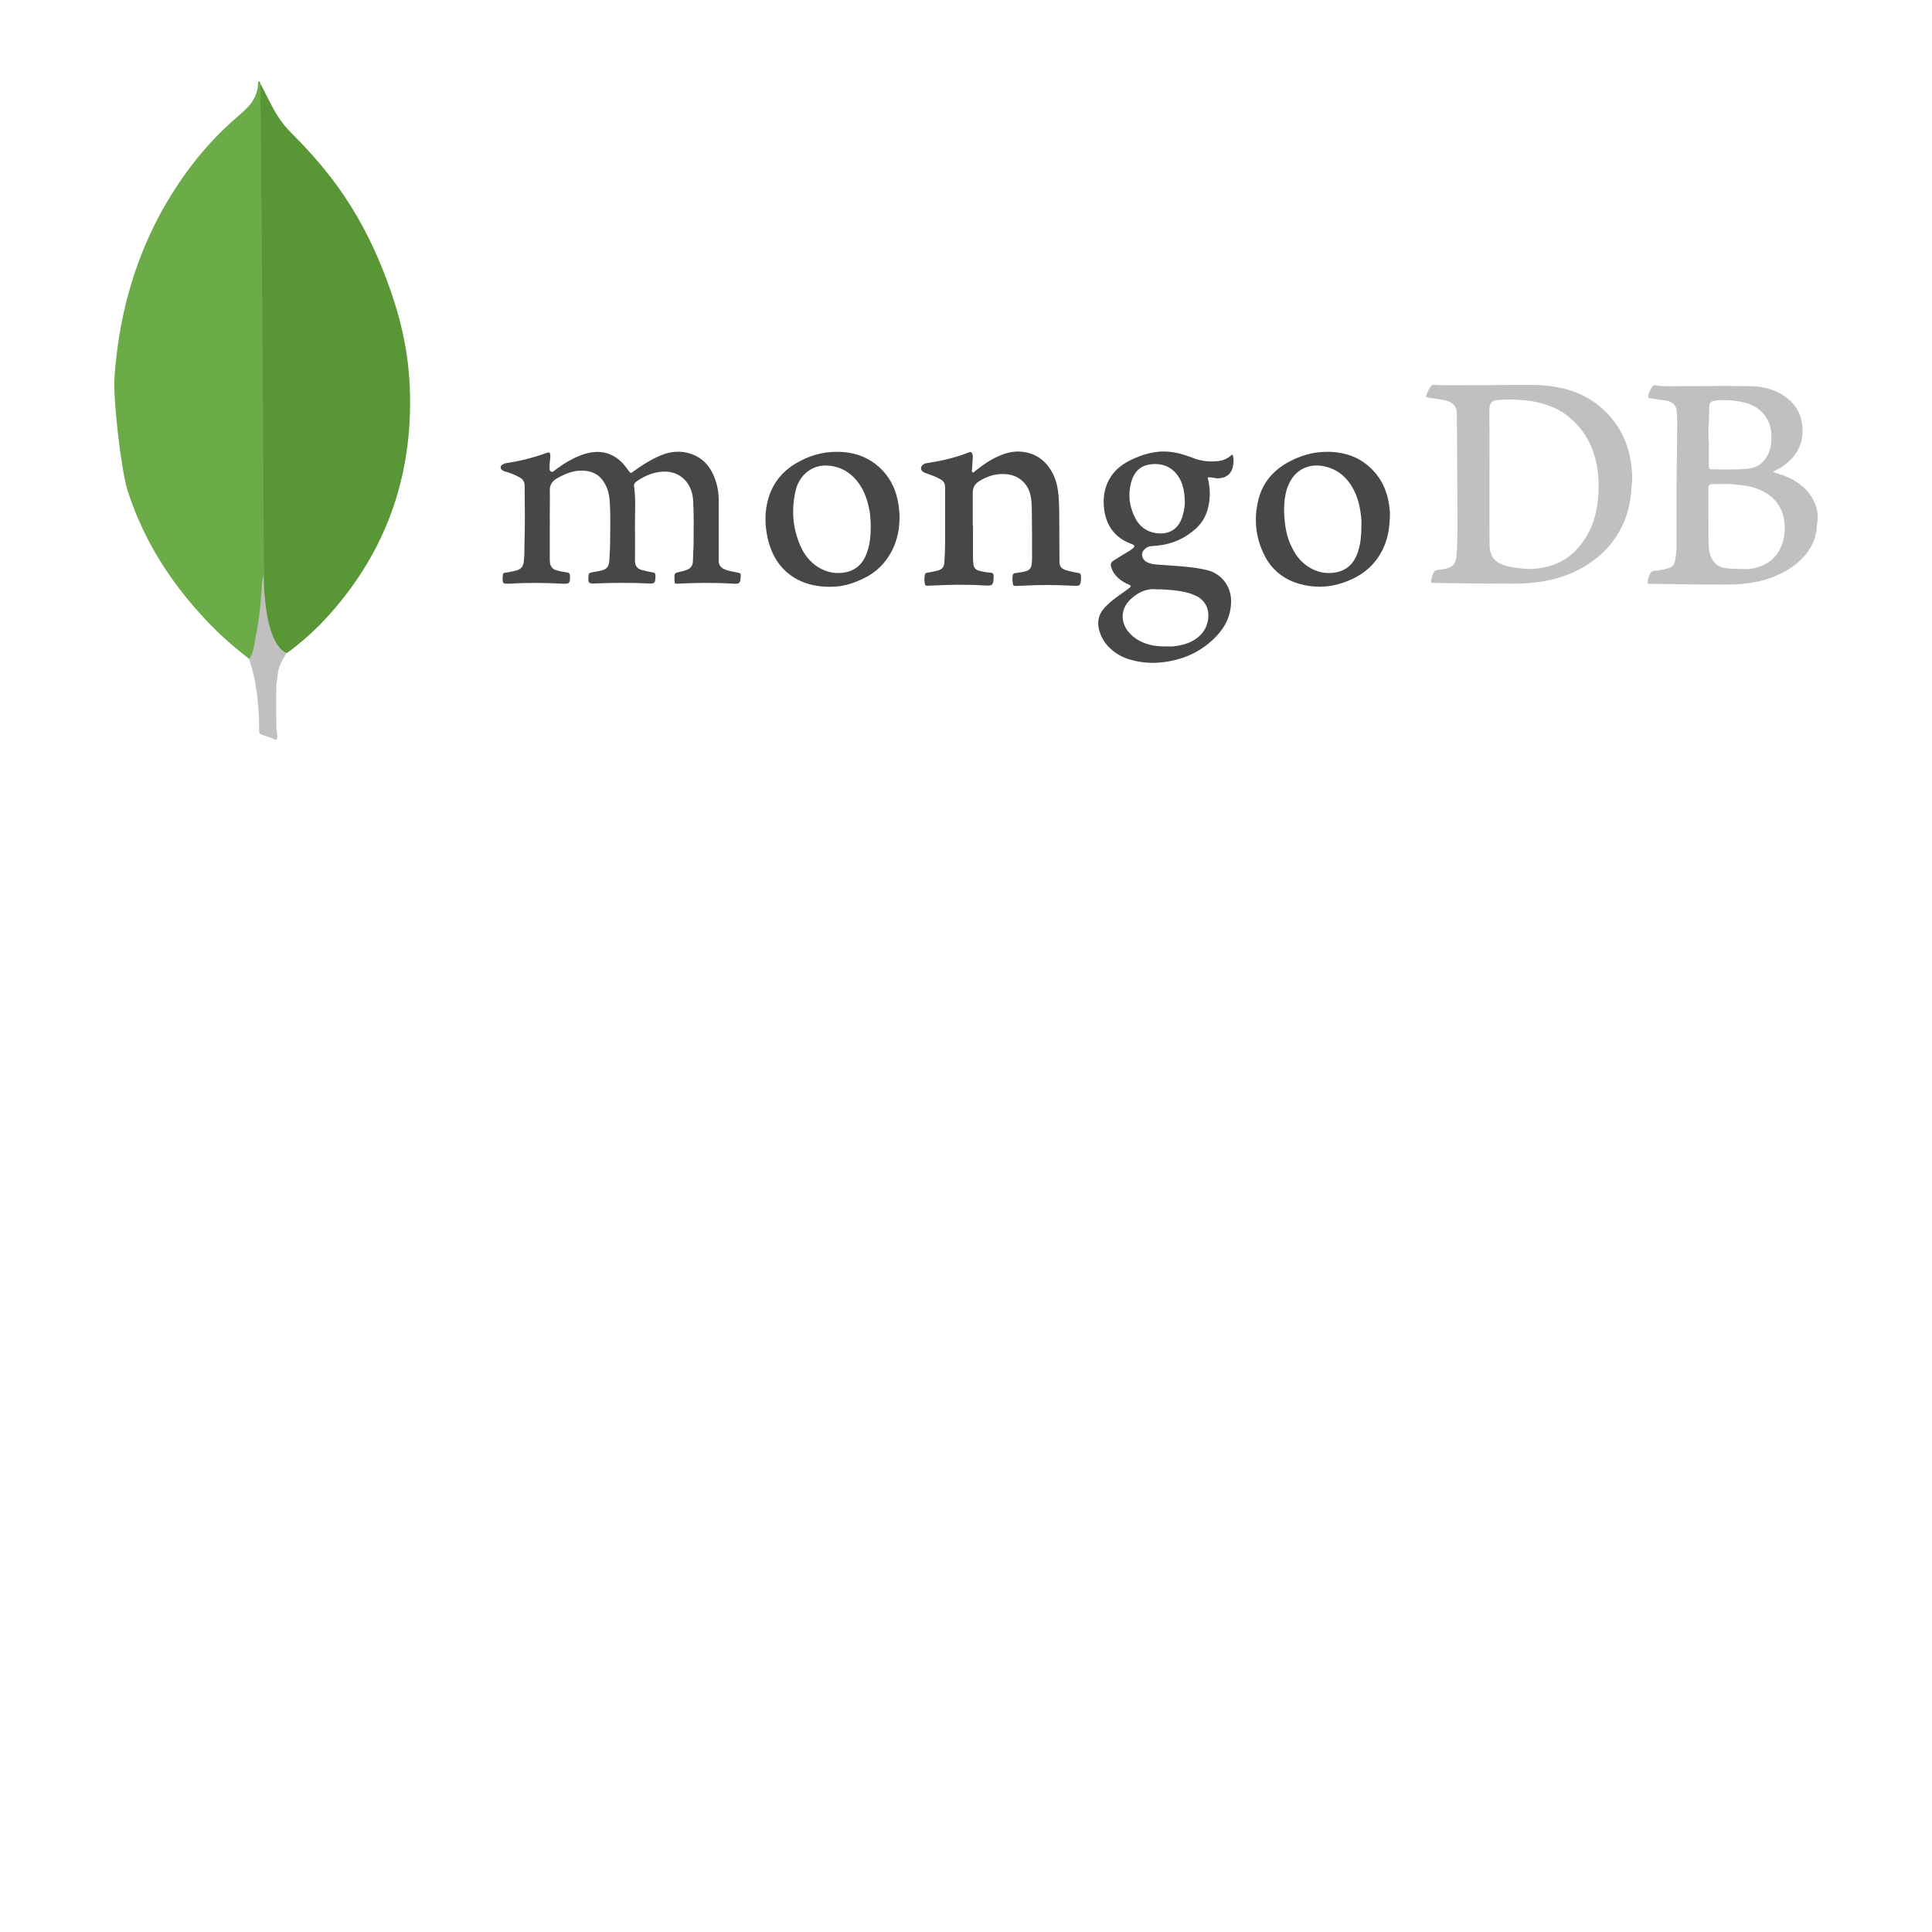 <svg enable-background="new 0 0 765 359" height="120" viewBox="0 0 120 120" width="120" xmlns="http://www.w3.org/2000/svg"><g stroke-width=".137"><g transform="matrix(1.63 0 0 1.63 -24.65 -22.851)"><path d="m25.035 17.185c.191.355.451.916.67 1.257.15.232.314.437.506.629.56.56 1.093 1.148 1.572 1.777 1.134 1.49 1.9 3.143 2.446 4.933.328 1.093.506 2.214.519 3.348.055 3.389-1.107 6.3-3.457 8.719-.383.383-.793.738-1.23 1.052-.232 0-.342-.178-.437-.342-.178-.301-.287-.642-.342-.984-.082-.41-.137-.82-.109-1.244 0-.068 0-.123 0-.191-.014-.041-.219-18.859-.137-18.954z" fill="#599636"/><path d="m25.035 17.144c-.027-.055-.055-.014-.082.014.014.273-.082.519-.232.752-.164.232-.383.41-.601.601-1.216 1.052-2.173 2.323-2.938 3.744-1.011 1.913-1.544 3.963-1.695 6.122-.068.779.246 3.526.492 4.318.67 2.105 1.872 3.867 3.43 5.398.383.369.793.711 1.216 1.039.123 0 .137-.109.164-.191.055-.178.096-.355.123-.533.123-.683.191-1.367.273-2.05 0-.082-.109-19.146-.15-19.214z" fill="#6cac48"/><path d="m25.705 39.734c.027-.314.178-.574.342-.834-.164-.068-.287-.205-.383-.355-.082-.137-.15-.301-.205-.451-.191-.574-.232-1.175-.287-1.763 0-.055 0-.123 0-.178 0-.055 0-.123 0-.178-.068.055-.082.519-.082.588-.041.629-.123 1.244-.246 1.845-.041.246-.068.492-.219.711 0 .027 0 .055.014.096.246.724.314 1.462.355 2.214v.273c0 .328-.014.26.26.369.109.041.232.055.342.137.082 0 .096-.068.096-.123-.014-.15-.041-.301-.041-.451 0-.424-.014-.834 0-1.257-.014-.219.027-.437.055-.642z" fill="#c2bfbf"/></g><g transform="matrix(1.021 0 0 1.021 -4.376 -1.846)"><path d="m37.731 33.721v2.077c0 .082 0 .164.014.246.027.246.178.396.41.465.205.055.424.096.629.123.123.014.164.068.178.191.014.465-.027.519-.478.492-1.052-.055-2.105-.068-3.157 0-.041 0-.082 0-.109 0-.328.014-.355-.014-.355-.342 0-.055.014-.123.014-.178 0-.109.068-.15.164-.15.219-.027.424-.082.629-.123.287-.068.451-.246.478-.533.041-.314.041-.642.041-.957.041-1.216.027-2.446.014-3.662 0-.232-.096-.41-.301-.519-.246-.137-.506-.246-.779-.328-.082-.027-.164-.041-.232-.082-.191-.096-.205-.273-.014-.383.068-.041.15-.068.232-.082.834-.123 1.64-.328 2.432-.615.164-.055.205-.041.219.123.014.109 0 .219-.014.314-.027.178-.027.355-.027.519 0 .068.014.137.082.178.068.041.137 0 .191-.041.287-.219.574-.424.888-.601.451-.246.929-.465 1.449-.533.629-.082 1.175.082 1.654.492.205.178.369.383.519.601.137.191.15.205.328.068.519-.383 1.066-.724 1.654-.97.615-.26 1.244-.301 1.872-.082.642.232 1.08.683 1.339 1.298.219.492.314 1.011.314 1.531v2.432 1.23c0 .246.109.41.342.519.26.109.547.15.82.205.178.041.178.041.178.219-.027.451-.068.478-.506.451-1.093-.068-2.2-.055-3.293 0-.219.014-.219.014-.232-.205 0-.027 0-.041 0-.068-.014-.369-.014-.369.342-.451.123-.027.232-.055.355-.096.273-.082.41-.26.424-.533.014-.342.027-.683.041-1.025 0-.888.027-1.79-.027-2.678-.014-.232-.055-.465-.15-.697-.342-.834-1.093-1.134-1.818-1.052-.547.055-1.025.273-1.476.588-.096.068-.164.15-.15.287.123.875.041 1.749.055 2.624.014.629 0 1.271 0 1.9 0 .342.137.506.465.588.205.055.41.096.629.137.096.014.15.055.15.164v.109c-.014.383-.041.41-.424.396-1.093-.055-2.187-.041-3.266 0-.369.014-.41-.027-.383-.41.014-.219.041-.232.246-.273.15-.027.301-.055.451-.082.41-.082.547-.232.574-.656.014-.301.041-.615.041-.916.014-.916.041-1.831-.027-2.747-.027-.342-.109-.67-.287-.984-.273-.506-.711-.765-1.285-.793-.588-.041-1.107.178-1.599.451-.342.191-.492.437-.465.834.014.683-.014 1.339 0 1.995-.014 0 0 0 0 0z" fill="#47474a"/><path d="m63.477 33.803v1.927c0 .137.014.273.027.41.027.205.137.328.328.383.232.068.478.109.724.123.137.014.164.068.178.178v.096c-.014.478-.068.533-.533.506-1.039-.068-2.077-.055-3.116 0-.137 0-.273.014-.41.014-.082 0-.109-.041-.123-.096-.041-.191-.041-.383 0-.574.014-.082.068-.109.15-.123.191-.027.369-.068.56-.109.342-.082.465-.219.478-.574.027-.383.041-.765.041-1.148 0-1.121 0-2.241 0-3.362 0-.246-.096-.396-.314-.506-.246-.137-.506-.232-.779-.328-.082-.027-.164-.055-.232-.096-.178-.123-.191-.301-.027-.437.082-.068.164-.096.273-.109.875-.137 1.722-.328 2.542-.656.096-.041.137-.014.178.068.041.082.055.178.041.273-.014.219-.027.424-.041.642 0 .082-.041.191.027.232.082.055.137-.068.205-.109.41-.328.847-.629 1.326-.847.424-.191.861-.328 1.353-.301.916.055 1.572.519 1.995 1.326.219.424.314.888.355 1.367.027.328.041.67.041 1.011 0 .943.014 1.872.014 2.815v.205c.014.232.096.383.328.465.246.082.478.137.738.178.219.027.232.068.246.273v.068c-.027.465-.055.478-.519.451-1.025-.055-2.05-.055-3.061 0-.137.014-.273 0-.41.014-.082 0-.137-.014-.15-.096-.027-.178-.055-.355-.014-.547.014-.082.055-.123.15-.137.205-.027.424-.055.629-.109.219-.055.342-.191.369-.41.014-.123.027-.26.027-.383 0-.957 0-1.913-.014-2.856 0-.328-.014-.656-.082-.984-.164-.711-.697-1.189-1.421-1.271-.629-.068-1.189.096-1.722.437-.26.164-.369.396-.369.683v1.449.615c0-.041 0-.041.014-.041z" fill="#47474a"/><path d="m103.503 29.935c-.15-.998-.519-1.886-1.162-2.665-.574-.697-1.271-1.216-2.105-1.558-.861-.355-1.777-.465-2.706-.492-.383-.014-5.603.068-5.986 0-.096-.014-.164.014-.219.096-.068.109-.137.205-.178.314-.164.369-.164.342.232.396.328.055.642.082.957.178.287.096.492.26.56.574.027.15.055 4.961.055 7.202 0 .533-.014 1.066-.055 1.599-.014.123-.027.246-.068.355-.055.164-.15.301-.314.369-.178.082-.369.137-.574.15-.369.041-.424.055-.547.465-.014.055-.027.109-.041.15-.027.178-.014.205.164.205.82.014 3.403.041 4.086.041.383-.014.998.027 1.599-.027.369-.041.738-.068 1.107-.137 1.257-.232 2.378-.752 3.334-1.585.56-.492.984-1.066 1.312-1.722.383-.765.547-1.599.588-2.446.068-.478.041-.97-.041-1.462zm-1.982 1.941c-.055.875-.232 1.722-.683 2.487-.574.998-1.394 1.695-2.528 1.941-.492.109-.984.15-1.49.082-.369-.041-.724-.082-1.066-.205-.615-.219-.834-.601-.847-1.189-.027-.861 0-6.887-.014-8.24 0-.492.219-.601.574-.615.533-.041 1.08-.027 1.613.027.574.055 1.121.191 1.654.41.396.164.765.396 1.08.67.738.629 1.23 1.421 1.49 2.35.219.752.26 1.517.219 2.282z" fill="#c2bfbf"/><path d="m114.86 33.215c0-.082 0-.15-.014-.232-.123-.752-.519-1.326-1.134-1.763-.396-.287-.847-.478-1.312-.615-.082-.027-.15-.055-.232-.068.014-.068.055-.082.096-.096.273-.137.533-.287.765-.492.424-.355.711-.793.847-1.326.082-.287.082-.574.055-.875-.068-.752-.396-1.339-.998-1.777-.629-.465-1.367-.656-2.132-.67-1.476-.027-2.965 0-4.441 0-.424 0-.847.027-1.285-.041-.082-.014-.191-.041-.26.055-.109.178-.219.355-.26.56-.014.096.014.15.123.164.314.041.629.096.943.137.369.055.629.26.656.588.027.232.041.451.041.683 0 .847-.014 1.708-.027 2.555-.027 1.681-.014 3.375-.014 5.056 0 .301-.041.588-.096.888-.041.205-.15.342-.355.41-.273.082-.533.164-.82.164-.178 0-.287.068-.355.232-.055.123-.109.26-.123.383-.027.164.014.219.178.191.123-.014 4.633.096 5.48.014.506-.055 1.011-.123 1.503-.273.861-.273 1.654-.67 2.282-1.339.519-.547.82-1.203.847-1.968.041-.178.041-.355.041-.547zm-6.628-5.589c.027-.369.027-.724.041-1.093 0-.205.082-.301.287-.342.328-.068.656-.041.984-.027.328.027.642.068.97.164.601.178 1.066.519 1.339 1.093.123.26.191.547.191.834.014.383-.014.752-.164 1.121-.232.506-.601.834-1.134.929s-2.05.055-2.282.055c-.205 0-.219-.027-.219-.232 0-.437 0-.875 0-1.298-.027-.383-.041-.793-.014-1.203zm4.441 7.352c-.232.615-.656 1.039-1.257 1.271-.328.123-.656.191-1.011.178-.424-.014-.847 0-1.271-.082-.574-.123-.834-.67-.875-1.066-.068-.697-.027-1.408-.041-1.927 0-.724 0-1.257 0-1.804 0-.219.027-.287.26-.287.424-.014.847-.027 1.285.014.301.027.588.055.875.109.615.137 1.175.369 1.613.847.355.383.547.847.588 1.353.041.478.014.943-.164 1.394z" fill="#c2bfbf"/><g fill="#47474a"><path d="m77.949 30.851c.123.014.246.041.355.055.383.014.834-.123.97-.656.068-.26.082-.506 0-.779-.082 0-.123.068-.164.096-.205.164-.437.26-.683.287-.492.055-.984.027-1.462-.15-.219-.082-.437-.164-.67-.232-.465-.15-.957-.219-1.449-.191-.697.055-1.353.287-1.968.615-.656.355-1.121.888-1.339 1.613-.123.424-.137.861-.082 1.298.137.998.656 1.695 1.585 2.064.055.014.096.041.15.055.123.068.137.137.027.232-.109.082-.219.164-.342.232-.273.164-.547.328-.82.506-.205.123-.232.219-.164.437.082.26.232.478.437.656.191.164.396.287.629.383.15.068.15.109.014.219-.26.191-.519.369-.779.56-.26.191-.519.41-.738.656-.314.355-.424.765-.328 1.23.109.492.342.888.711 1.23.355.328.779.56 1.257.683.765.219 1.558.232 2.337.082 1.121-.205 2.091-.711 2.87-1.544.533-.56.847-1.216.875-2.009.041-.957-.547-1.763-1.476-1.995-.246-.055-.492-.096-.738-.137-.752-.096-1.503-.137-2.255-.191-.246-.014-.492-.055-.697-.178-.26-.164-.328-.478-.164-.683.123-.15.273-.246.465-.26.15-.014.287-.027.437-.041.888-.096 1.654-.451 2.309-1.052.342-.314.574-.711.697-1.162.164-.588.164-1.189.027-1.79-.041-.15-.027-.164.164-.137zm-3.348 6.806c.082.014.164 0 .246 0 .574.027 1.162.068 1.722.219.191.055.355.123.533.205.547.301.752.82.683 1.38-.082.615-.424 1.052-.957 1.339-.355.191-.752.287-1.162.328-.15.014-.287 0-.437 0-.478.014-.943-.041-1.394-.232-.314-.123-.574-.301-.806-.547-.478-.478-.711-1.353.014-2.064.437-.41.929-.683 1.558-.629zm1.558-4.264c-.287.724-.916.943-1.544.847-.574-.082-.998-.396-1.271-.916-.355-.697-.451-1.421-.246-2.173.15-.56.492-.984 1.093-1.08.765-.137 1.49.137 1.886.902.191.369.287.82.287 1.462-.014.26-.068.615-.205.957z"/><path d="m58.94 32.464c-.123-.738-.396-1.408-.902-1.968-.752-.834-1.708-1.189-2.788-1.203-.943-.014-1.831.26-2.624.752s-1.339 1.189-1.599 2.091c-.232.793-.219 1.599-.041 2.405.478 2.159 2.146 3.088 4.141 2.952.588-.041 1.148-.232 1.681-.492.793-.369 1.367-.957 1.763-1.736.314-.642.451-1.326.437-2.105-.014-.191-.027-.451-.068-.697zm-1.941 3.034c-.246.656-.711 1.052-1.408 1.148-.601.082-1.162-.068-1.667-.424-.369-.273-.656-.615-.861-1.025-.56-1.148-.656-2.35-.369-3.58.096-.383.287-.724.574-.998.506-.465 1.093-.574 1.749-.437.629.137 1.107.478 1.49.998.383.519.574 1.121.683 1.749.055.314.055.642.068.847 0 .656-.055 1.189-.26 1.722z"/><path d="m88.799 32.573c-.109-.793-.396-1.517-.957-2.118-.738-.806-1.695-1.148-2.76-1.162-.916-.014-1.763.246-2.542.697-.875.519-1.476 1.257-1.708 2.255-.273 1.121-.164 2.214.328 3.252.451.957 1.216 1.572 2.228 1.845 1.121.301 2.187.164 3.225-.342.902-.437 1.544-1.121 1.913-2.05.219-.547.301-1.134.314-1.818.014-.123-.014-.342-.041-.56zm-1.886 2.747c-.219.738-.683 1.216-1.462 1.326-.574.082-1.121-.055-1.613-.383-.424-.287-.724-.67-.943-1.121-.246-.478-.383-.984-.437-1.503-.082-.642-.082-1.271.068-1.913.027-.123.068-.246.123-.369.383-.957 1.23-1.394 2.228-1.175.67.15 1.175.519 1.558 1.08.369.547.547 1.148.629 1.79.041.26.055.533.041.765 0 .533-.041 1.025-.191 1.503z"/></g></g></g></svg>

